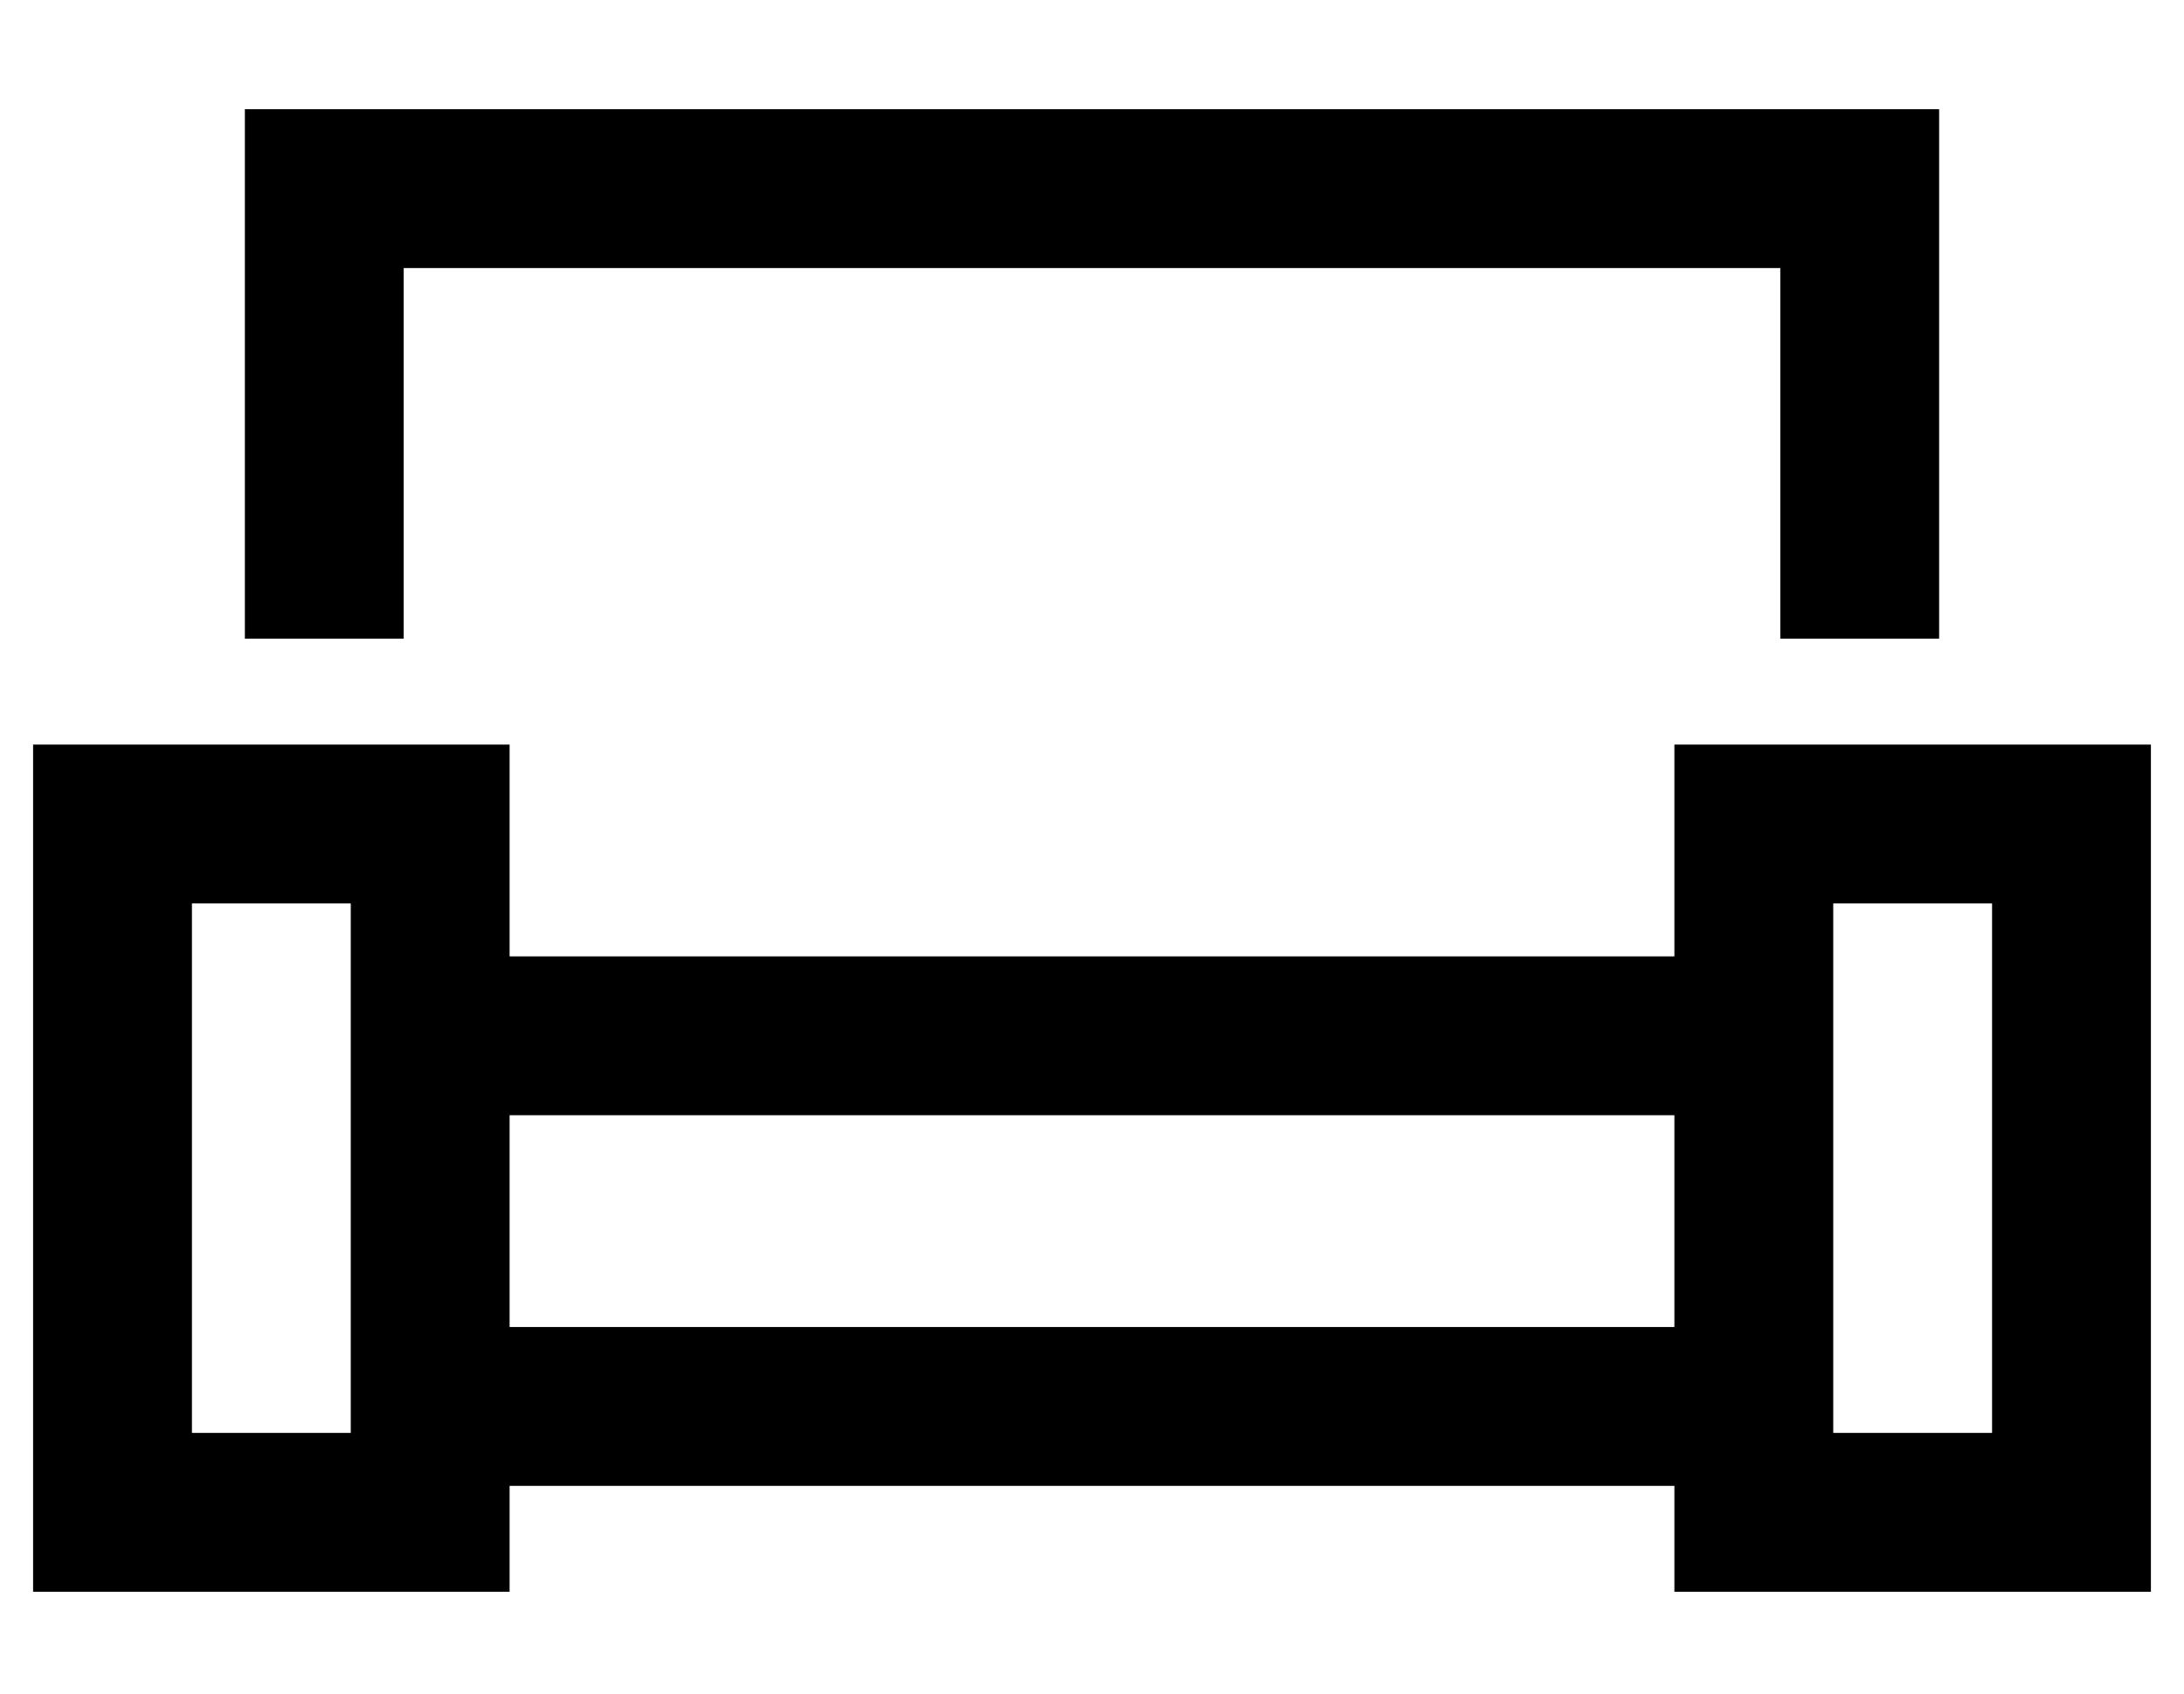 <?xml version="1.0" standalone="no"?>
<!DOCTYPE svg PUBLIC "-//W3C//DTD SVG 1.1//EN" "http://www.w3.org/Graphics/SVG/1.1/DTD/svg11.dtd" >
<svg xmlns="http://www.w3.org/2000/svg" xmlns:xlink="http://www.w3.org/1999/xlink" version="1.1" viewBox="-10 -40 660 512">
   <path fill="currentColor"
d="M528 41h-416h416h-416v112v0h-48v0v-112v0v-48v0h48h464v48v0v112v0h-48v0v-112v0zM48 233v160v-160v160h48v0v-160v0h-48v0zM0 185h48h-48h144v48v0v16v0h352v0v-16v0v-48v0h48h96v48v0v160v0v48v0h-48h-96v-32v0h-352v0v32v0h-48h-96v-48v0v-160v0v-48v0zM144 361h352
h-352h352v-64v0h-352v0v64v0zM592 233h-48h48h-48v160v0h48v0v-160v0z" />
</svg>
